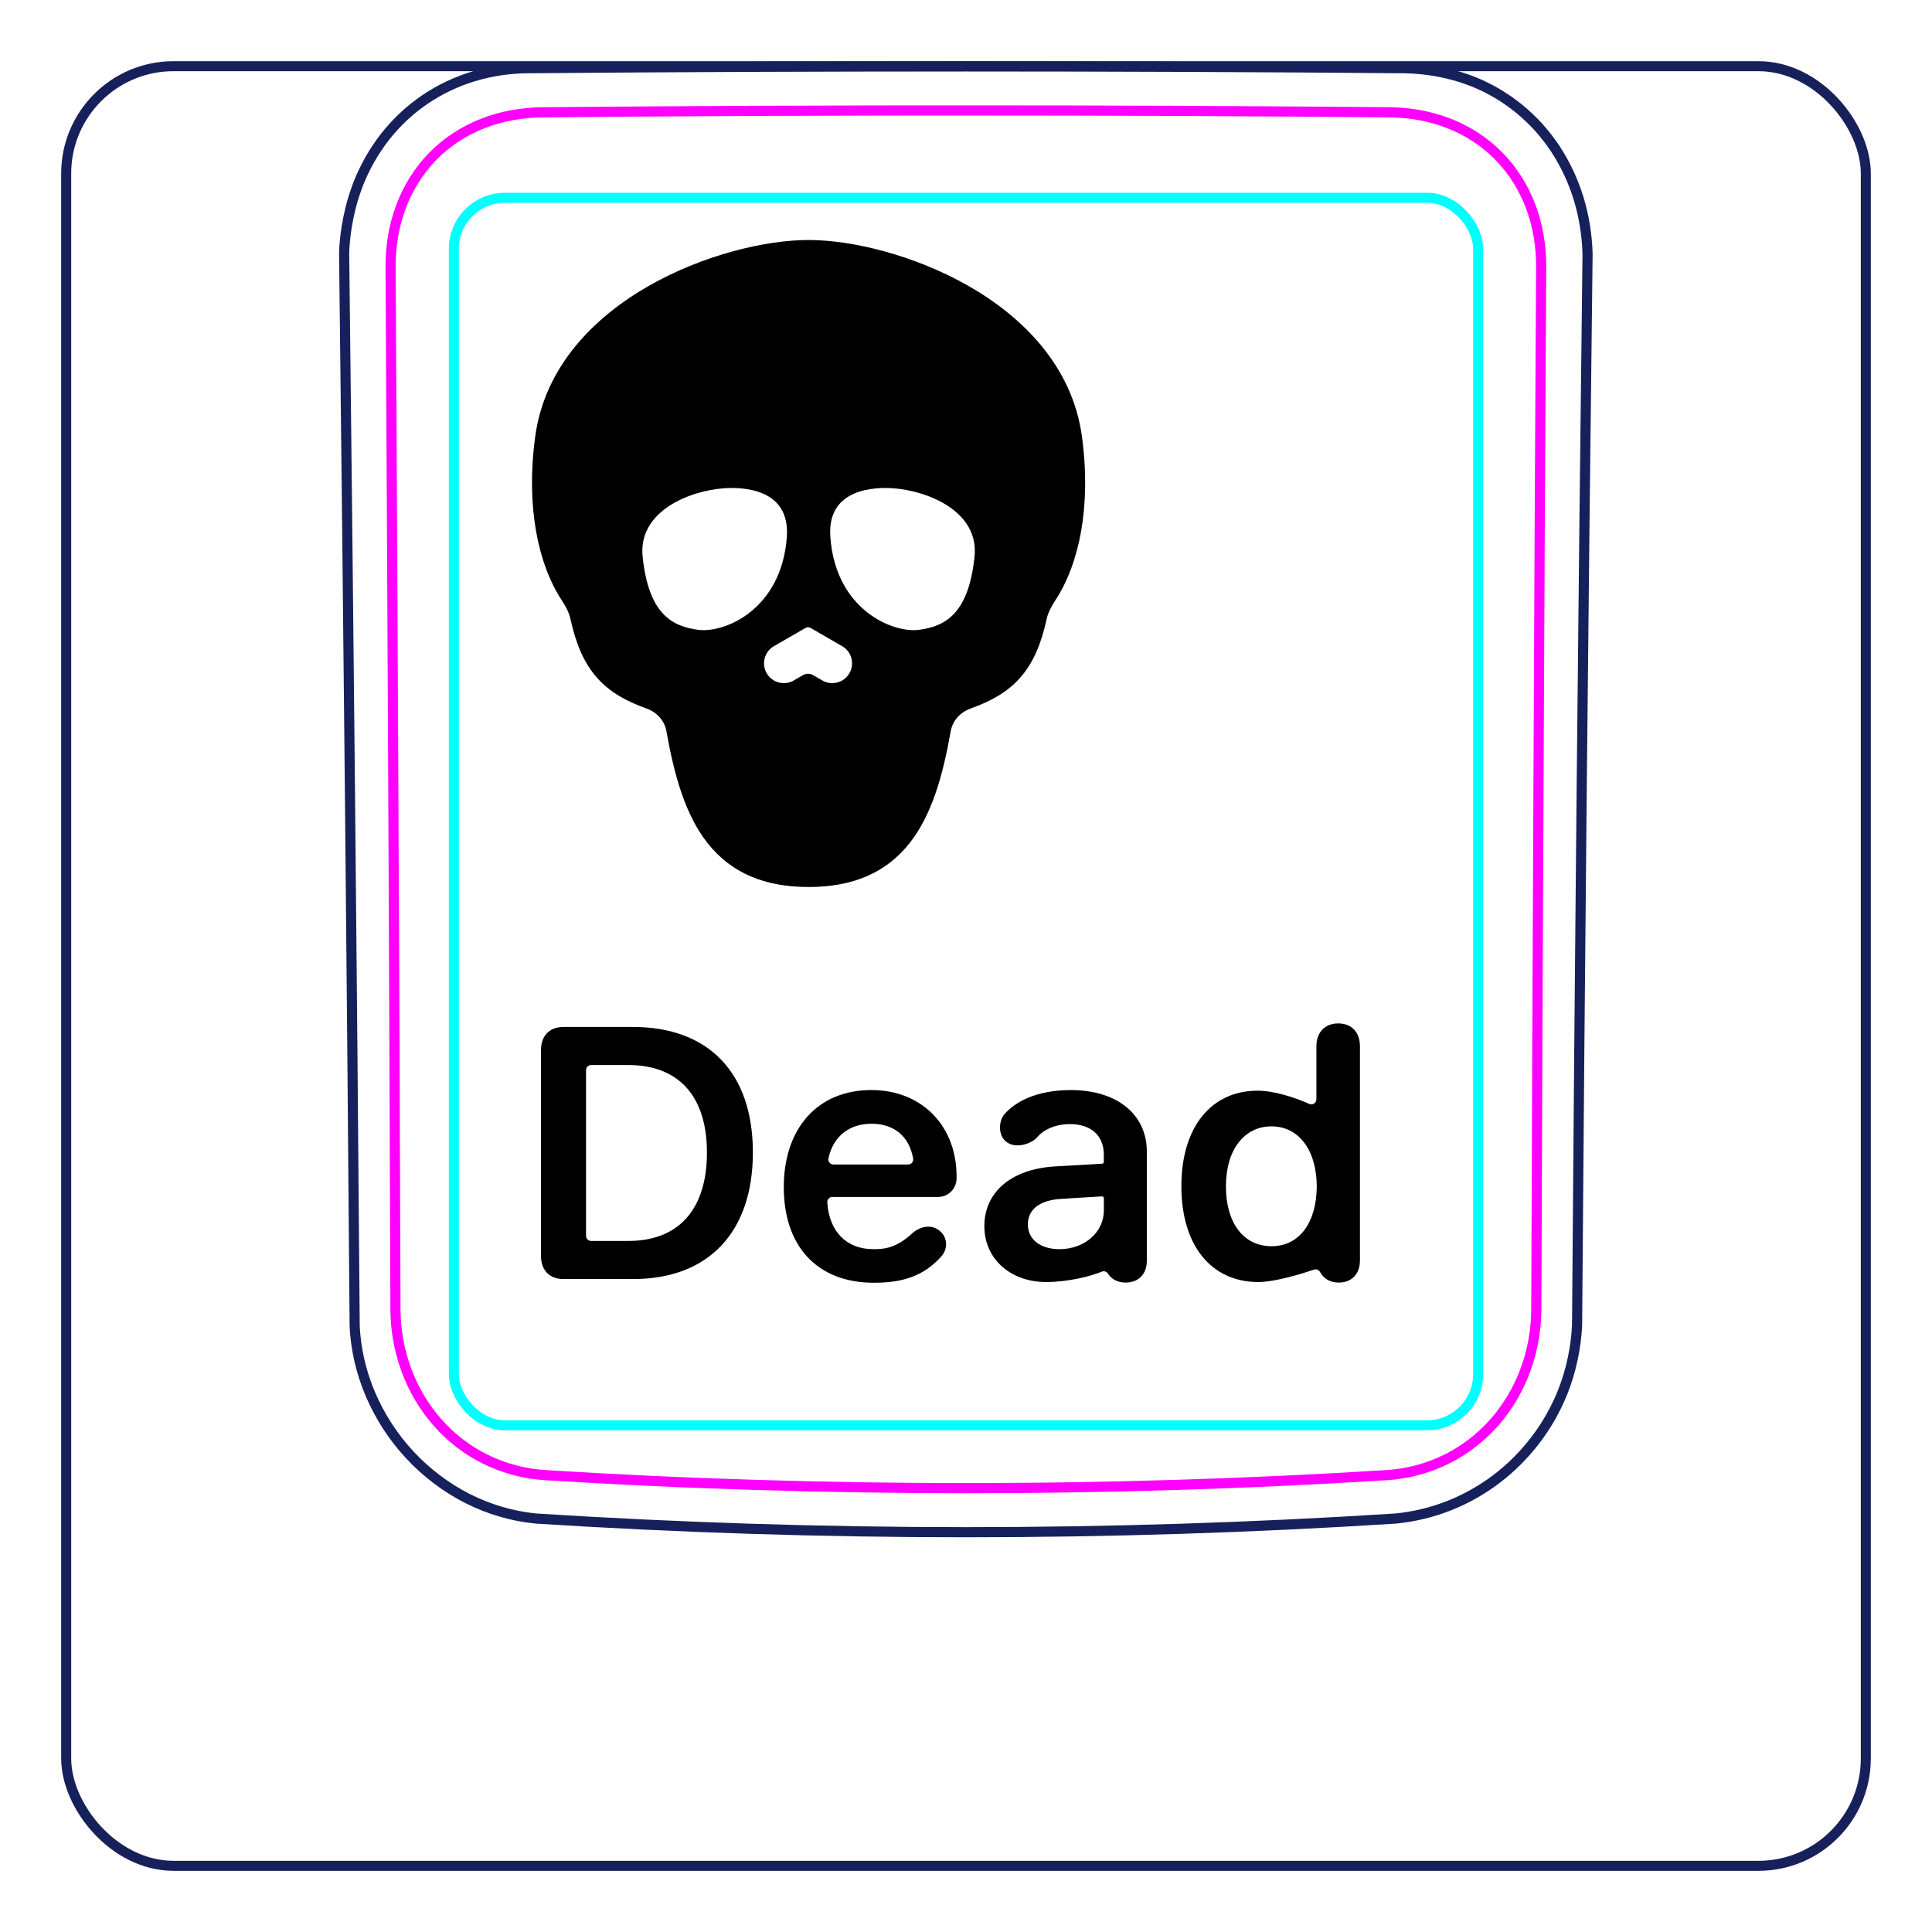 <svg width="54" height="54" viewBox="0 0 54 54" fill="none" xmlns="http://www.w3.org/2000/svg">
<rect x="1.85" y="1.85" width="50.3" height="50.3" rx="3" stroke="#16215B" stroke-width="0.28"/>
<path d="M9.913 37.048C9.835 27.061 9.736 17.073 9.619 7.085L9.619 7.082C9.623 6.916 9.636 6.75 9.656 6.584C9.676 6.419 9.702 6.255 9.736 6.092C9.768 5.93 9.807 5.769 9.853 5.61C9.9 5.452 9.952 5.296 10.011 5.142C10.198 4.668 10.454 4.217 10.77 3.814C11.083 3.417 11.456 3.068 11.873 2.784C12.287 2.502 12.746 2.284 13.226 2.137C13.708 1.99 14.212 1.914 14.714 1.907C18.808 1.872 22.902 1.855 26.996 1.855C31.089 1.855 35.183 1.872 39.278 1.907C39.44 1.91 39.602 1.921 39.764 1.938C40.004 1.964 40.243 2.005 40.48 2.062C40.714 2.119 40.945 2.19 41.17 2.28C41.404 2.373 41.629 2.483 41.845 2.611C42.062 2.739 42.269 2.883 42.463 3.042C42.658 3.202 42.842 3.377 43.011 3.563C43.179 3.752 43.336 3.954 43.476 4.166C43.757 4.595 43.975 5.065 44.125 5.556C44.276 6.054 44.358 6.574 44.373 7.093C44.252 17.07 44.154 27.047 44.08 37.025C44.074 37.185 44.06 37.345 44.039 37.504C44.018 37.665 43.991 37.824 43.957 37.981C43.924 38.14 43.884 38.298 43.836 38.454C43.789 38.61 43.735 38.764 43.675 38.916C43.484 39.391 43.228 39.841 42.917 40.249C42.603 40.66 42.235 41.029 41.824 41.34C41.415 41.65 40.962 41.904 40.484 42.091C40.01 42.276 39.51 42.395 39.006 42.444C31.007 42.953 22.984 42.953 14.985 42.444C14.653 42.412 14.323 42.348 14.002 42.254C13.679 42.16 13.365 42.035 13.063 41.882C12.46 41.575 11.909 41.157 11.448 40.658C10.987 40.161 10.613 39.582 10.349 38.96C10.219 38.652 10.115 38.333 10.041 38.006C9.969 37.684 9.924 37.355 9.911 37.025" stroke="#16215B" stroke-width="0.283" stroke-miterlimit="10"/>
<rect x="12.685" y="5.528" width="28.63" height="34.31" rx="1.43" stroke="#00FFFF" stroke-width="0.28"/>
<path d="M42.94 36.584C42.958 31.732 42.978 26.879 43.001 22.027C43.022 17.174 43.047 12.322 43.076 7.469C43.077 7.324 43.072 7.18 43.06 7.037C43.05 6.894 43.032 6.751 43.008 6.61C42.961 6.328 42.889 6.054 42.79 5.789C42.765 5.723 42.739 5.657 42.711 5.592C42.682 5.526 42.653 5.461 42.622 5.398C42.559 5.27 42.491 5.147 42.416 5.028C42.267 4.79 42.094 4.57 41.894 4.366C41.696 4.163 41.478 3.986 41.244 3.833C41.127 3.757 41.006 3.686 40.88 3.622C40.817 3.59 40.754 3.559 40.688 3.53C40.624 3.5 40.557 3.473 40.491 3.447C40.224 3.343 39.951 3.268 39.672 3.217C39.393 3.166 39.108 3.14 38.817 3.137C37.838 3.13 36.857 3.122 35.874 3.116C34.89 3.109 33.906 3.104 32.921 3.099C30.95 3.091 28.976 3.087 26.999 3.087C26.504 3.087 26.01 3.087 25.515 3.087C25.021 3.088 24.526 3.089 24.031 3.09C23.042 3.092 22.054 3.095 21.069 3.099C19.097 3.108 17.133 3.121 15.176 3.138C15.03 3.139 14.886 3.147 14.741 3.16C14.598 3.174 14.454 3.193 14.313 3.219C14.03 3.271 13.756 3.348 13.491 3.452C13.425 3.478 13.36 3.505 13.295 3.535C13.23 3.564 13.165 3.596 13.102 3.628C12.975 3.694 12.854 3.765 12.736 3.843C12.501 3.997 12.284 4.176 12.086 4.38C12.037 4.43 11.989 4.483 11.943 4.536C11.897 4.589 11.852 4.643 11.809 4.699C11.723 4.809 11.643 4.924 11.569 5.042C11.495 5.161 11.428 5.284 11.365 5.41C11.335 5.473 11.306 5.537 11.278 5.603C11.25 5.668 11.224 5.735 11.199 5.802C11.101 6.068 11.03 6.341 10.984 6.619C10.938 6.897 10.915 7.181 10.917 7.47C10.945 12.322 10.971 17.174 10.993 22.027C11.017 26.879 11.036 31.732 11.053 36.584C11.054 36.871 11.078 37.155 11.128 37.439C11.141 37.51 11.155 37.581 11.17 37.651C11.186 37.721 11.202 37.791 11.221 37.86C11.258 37.999 11.301 38.135 11.35 38.27C11.399 38.405 11.453 38.538 11.515 38.668C11.546 38.733 11.577 38.798 11.612 38.862C11.646 38.926 11.681 38.99 11.718 39.053C11.865 39.303 12.033 39.536 12.224 39.753C12.319 39.861 12.42 39.965 12.527 40.065C12.579 40.115 12.634 40.163 12.69 40.21C12.745 40.257 12.801 40.302 12.859 40.346C13.088 40.521 13.332 40.672 13.592 40.798C13.657 40.83 13.723 40.86 13.79 40.888C13.857 40.917 13.924 40.943 13.992 40.968C14.128 41.018 14.265 41.061 14.404 41.097C14.68 41.169 14.963 41.213 15.251 41.231C16.224 41.292 17.199 41.345 18.177 41.39C19.153 41.436 20.132 41.473 21.111 41.503C23.068 41.564 25.029 41.594 26.994 41.594C27.485 41.594 27.977 41.592 28.468 41.588C28.959 41.585 29.451 41.579 29.942 41.571C30.925 41.556 31.906 41.533 32.886 41.503C34.844 41.443 36.796 41.353 38.742 41.231C38.887 41.223 39.03 41.207 39.173 41.184C39.244 41.173 39.315 41.16 39.387 41.145C39.457 41.13 39.528 41.114 39.597 41.095C39.877 41.023 40.146 40.923 40.405 40.796C40.471 40.765 40.534 40.731 40.597 40.697C40.661 40.662 40.724 40.625 40.786 40.586C40.91 40.51 41.029 40.427 41.143 40.339C41.373 40.163 41.583 39.967 41.774 39.749C41.822 39.694 41.868 39.638 41.914 39.581C41.959 39.524 42.003 39.465 42.045 39.407C42.13 39.29 42.208 39.169 42.28 39.045C42.426 38.797 42.547 38.538 42.645 38.266C42.67 38.198 42.693 38.129 42.715 38.059C42.736 37.991 42.756 37.922 42.774 37.853C42.811 37.714 42.842 37.575 42.866 37.434C42.915 37.154 42.939 36.871 42.94 36.584Z" stroke="#FF00FF" stroke-width="0.283" stroke-miterlimit="10" stroke-linecap="round" stroke-linejoin="round"/>
<path fill-rule="evenodd" clip-rule="evenodd" d="M18.143 7.985C19.651 7.127 21.392 6.708 22.6 6.708C23.808 6.708 25.549 7.127 27.057 7.985C28.566 8.844 29.973 10.222 30.241 12.204C30.506 14.161 30.162 15.772 29.492 16.788C29.368 16.977 29.29 17.143 29.256 17.295C29.108 17.974 28.889 18.521 28.508 18.949C28.126 19.379 27.644 19.617 27.125 19.805C26.827 19.912 26.623 20.155 26.574 20.433C26.354 21.681 26.043 22.777 25.428 23.559C24.766 24.4 23.83 24.792 22.6 24.792C21.37 24.792 20.434 24.4 19.772 23.559C19.157 22.777 18.846 21.681 18.626 20.433C18.576 20.155 18.373 19.912 18.075 19.805C17.556 19.617 17.074 19.379 16.692 18.949C16.311 18.521 16.092 17.974 15.943 17.295C15.91 17.143 15.832 16.977 15.708 16.788C15.039 15.772 14.694 14.161 14.959 12.204C15.227 10.222 16.634 8.844 18.143 7.985ZM17.962 15.565C17.826 14.283 19.284 13.712 20.244 13.647C20.752 13.613 22.089 13.647 21.992 15.007C21.846 17.046 20.244 17.701 19.515 17.604C18.787 17.507 18.131 17.167 17.962 15.565ZM27.238 15.565C27.374 14.283 25.916 13.712 24.956 13.647C24.448 13.613 23.111 13.647 23.208 15.007C23.354 17.046 24.956 17.701 25.685 17.604C26.413 17.507 27.069 17.167 27.238 15.565ZM22.655 17.551C22.612 17.526 22.558 17.526 22.515 17.551L21.631 18.061C21.366 18.214 21.276 18.552 21.429 18.817C21.581 19.082 21.92 19.172 22.185 19.02L22.187 19.018L22.445 18.869C22.532 18.819 22.639 18.819 22.725 18.869L22.983 19.018L22.985 19.02C23.25 19.172 23.589 19.082 23.741 18.817C23.894 18.552 23.804 18.214 23.539 18.061L22.655 17.551Z" fill="black"/>
<path d="M35.539 31.482C36.296 31.482 36.799 32.141 36.804 33.157C36.799 34.163 36.326 34.832 35.539 34.832C34.753 34.832 34.265 34.178 34.265 33.157C34.265 32.131 34.782 31.482 35.539 31.482ZM33.02 33.157C33.02 34.812 33.855 35.833 35.168 35.833C35.654 35.833 36.425 35.589 36.725 35.487C36.793 35.464 36.868 35.494 36.899 35.558C36.907 35.574 36.916 35.59 36.926 35.605C37.045 35.776 37.221 35.848 37.42 35.848C37.767 35.848 38.011 35.623 38.011 35.223V29.245C38.011 28.835 37.762 28.605 37.405 28.605C37.048 28.605 36.794 28.835 36.794 29.245V30.725C36.794 30.828 36.689 30.897 36.595 30.855C36.233 30.692 35.63 30.485 35.149 30.485C33.85 30.485 33.02 31.506 33.02 33.157V33.157Z" fill="black"/>
<path d="M30.853 33.831C30.853 34.456 30.296 34.915 29.613 34.915C29.085 34.915 28.729 34.647 28.729 34.222C28.729 33.797 29.066 33.548 29.652 33.509L30.8 33.439C30.828 33.438 30.853 33.46 30.853 33.489V33.832L30.853 33.831ZM29.935 30.468C28.944 30.468 28.372 30.808 28.08 31.135C27.91 31.325 27.889 31.724 28.121 31.91C28.392 32.127 28.847 31.965 29.003 31.773C29.143 31.6 29.458 31.425 29.886 31.419C30.486 31.412 30.852 31.732 30.852 32.274V32.477C30.852 32.503 30.832 32.525 30.806 32.526L29.48 32.602C28.221 32.68 27.513 33.353 27.513 34.271C27.513 35.188 28.243 35.833 29.241 35.833C29.873 35.833 30.489 35.668 30.796 35.543C30.86 35.516 30.934 35.541 30.97 35.6C30.973 35.605 30.975 35.609 30.977 35.612C31.058 35.728 31.205 35.848 31.463 35.848C31.805 35.848 32.054 35.628 32.054 35.237V32.186C32.054 31.146 31.219 30.468 29.935 30.468Z" fill="black"/>
<path d="M25.383 32.548H23.294C23.203 32.548 23.137 32.464 23.156 32.376C23.292 31.737 23.764 31.409 24.358 31.409C24.953 31.409 25.407 31.724 25.523 32.383C25.538 32.469 25.471 32.548 25.383 32.548ZM24.354 30.467C22.859 30.467 21.907 31.531 21.907 33.182C21.907 34.832 22.84 35.853 24.422 35.853C25.222 35.853 25.808 35.675 26.308 35.12C26.532 34.871 26.472 34.501 26.175 34.342C25.926 34.209 25.642 34.337 25.503 34.466C25.06 34.878 24.736 34.915 24.412 34.915C23.666 34.915 23.176 34.431 23.123 33.607C23.118 33.525 23.182 33.455 23.264 33.455H26.219C26.5 33.455 26.729 33.23 26.736 32.949C26.768 31.506 25.793 30.467 24.354 30.467Z" fill="black"/>
<path d="M17.693 28.704H15.75C15.359 28.704 15.12 28.948 15.12 29.358V35.096C15.12 35.506 15.359 35.75 15.75 35.75H17.693C19.803 35.75 21.043 34.441 21.043 32.21C21.043 29.978 19.798 28.704 17.693 28.704ZM17.562 34.685H16.522C16.443 34.685 16.38 34.622 16.38 34.544V29.91C16.38 29.832 16.444 29.768 16.522 29.768H17.562C18.968 29.768 19.759 30.638 19.759 32.215C19.759 33.792 18.978 34.685 17.562 34.685Z" fill="black"/>
</svg>
